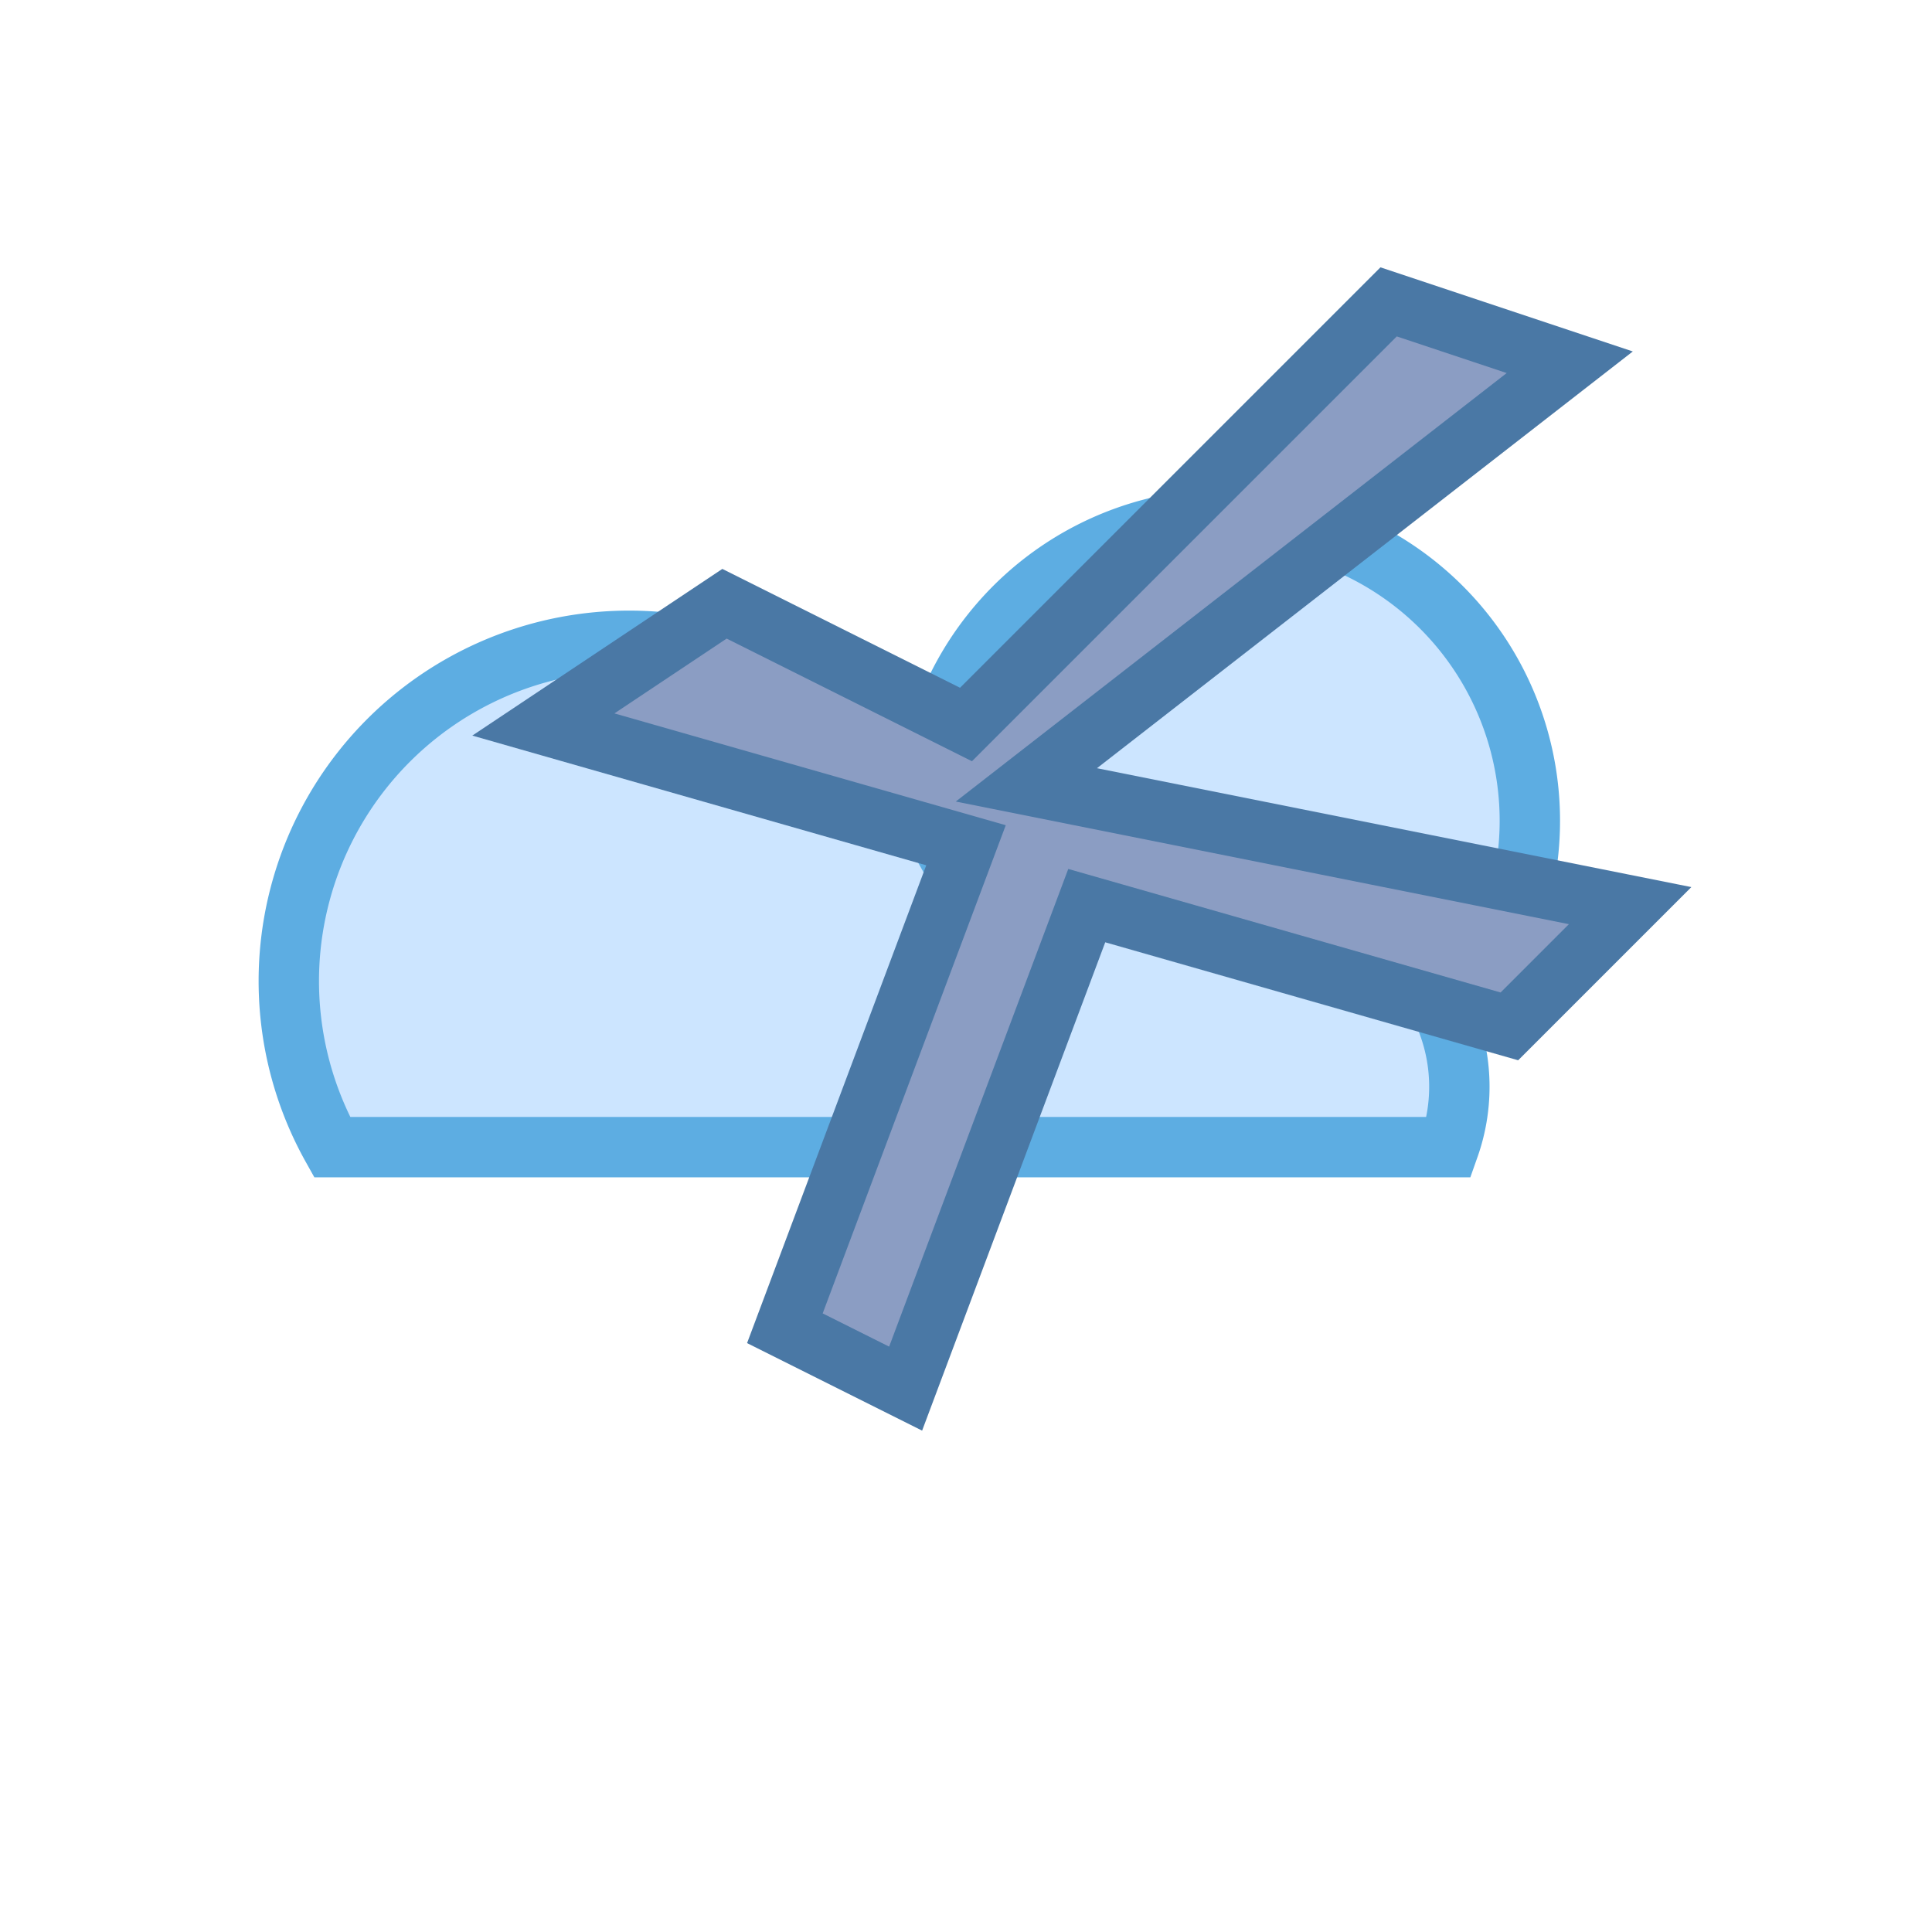 <svg
  xmlns="http://www.w3.org/2000/svg"
  viewBox="0 0 64 64"
  fill="none"
  stroke="currentColor"
  stroke-width="2"
>
  <path
    d="M48,34a10,10,0,1,0-17.32-7A9,9,0,1,0,11,38H48A6,6,0,0,0,48,34Z"
    fill="#cce5ff"
    stroke="#5dade2"
  />
  <polygon
    points="34 26 52 12 46 10 32 24 24 20 18 24 32 28 26 44 30 46 36 30 50 34 54 30 34 26"
    fill="#8b9dc3"
    stroke="#4a78a5"
  />
</svg>
